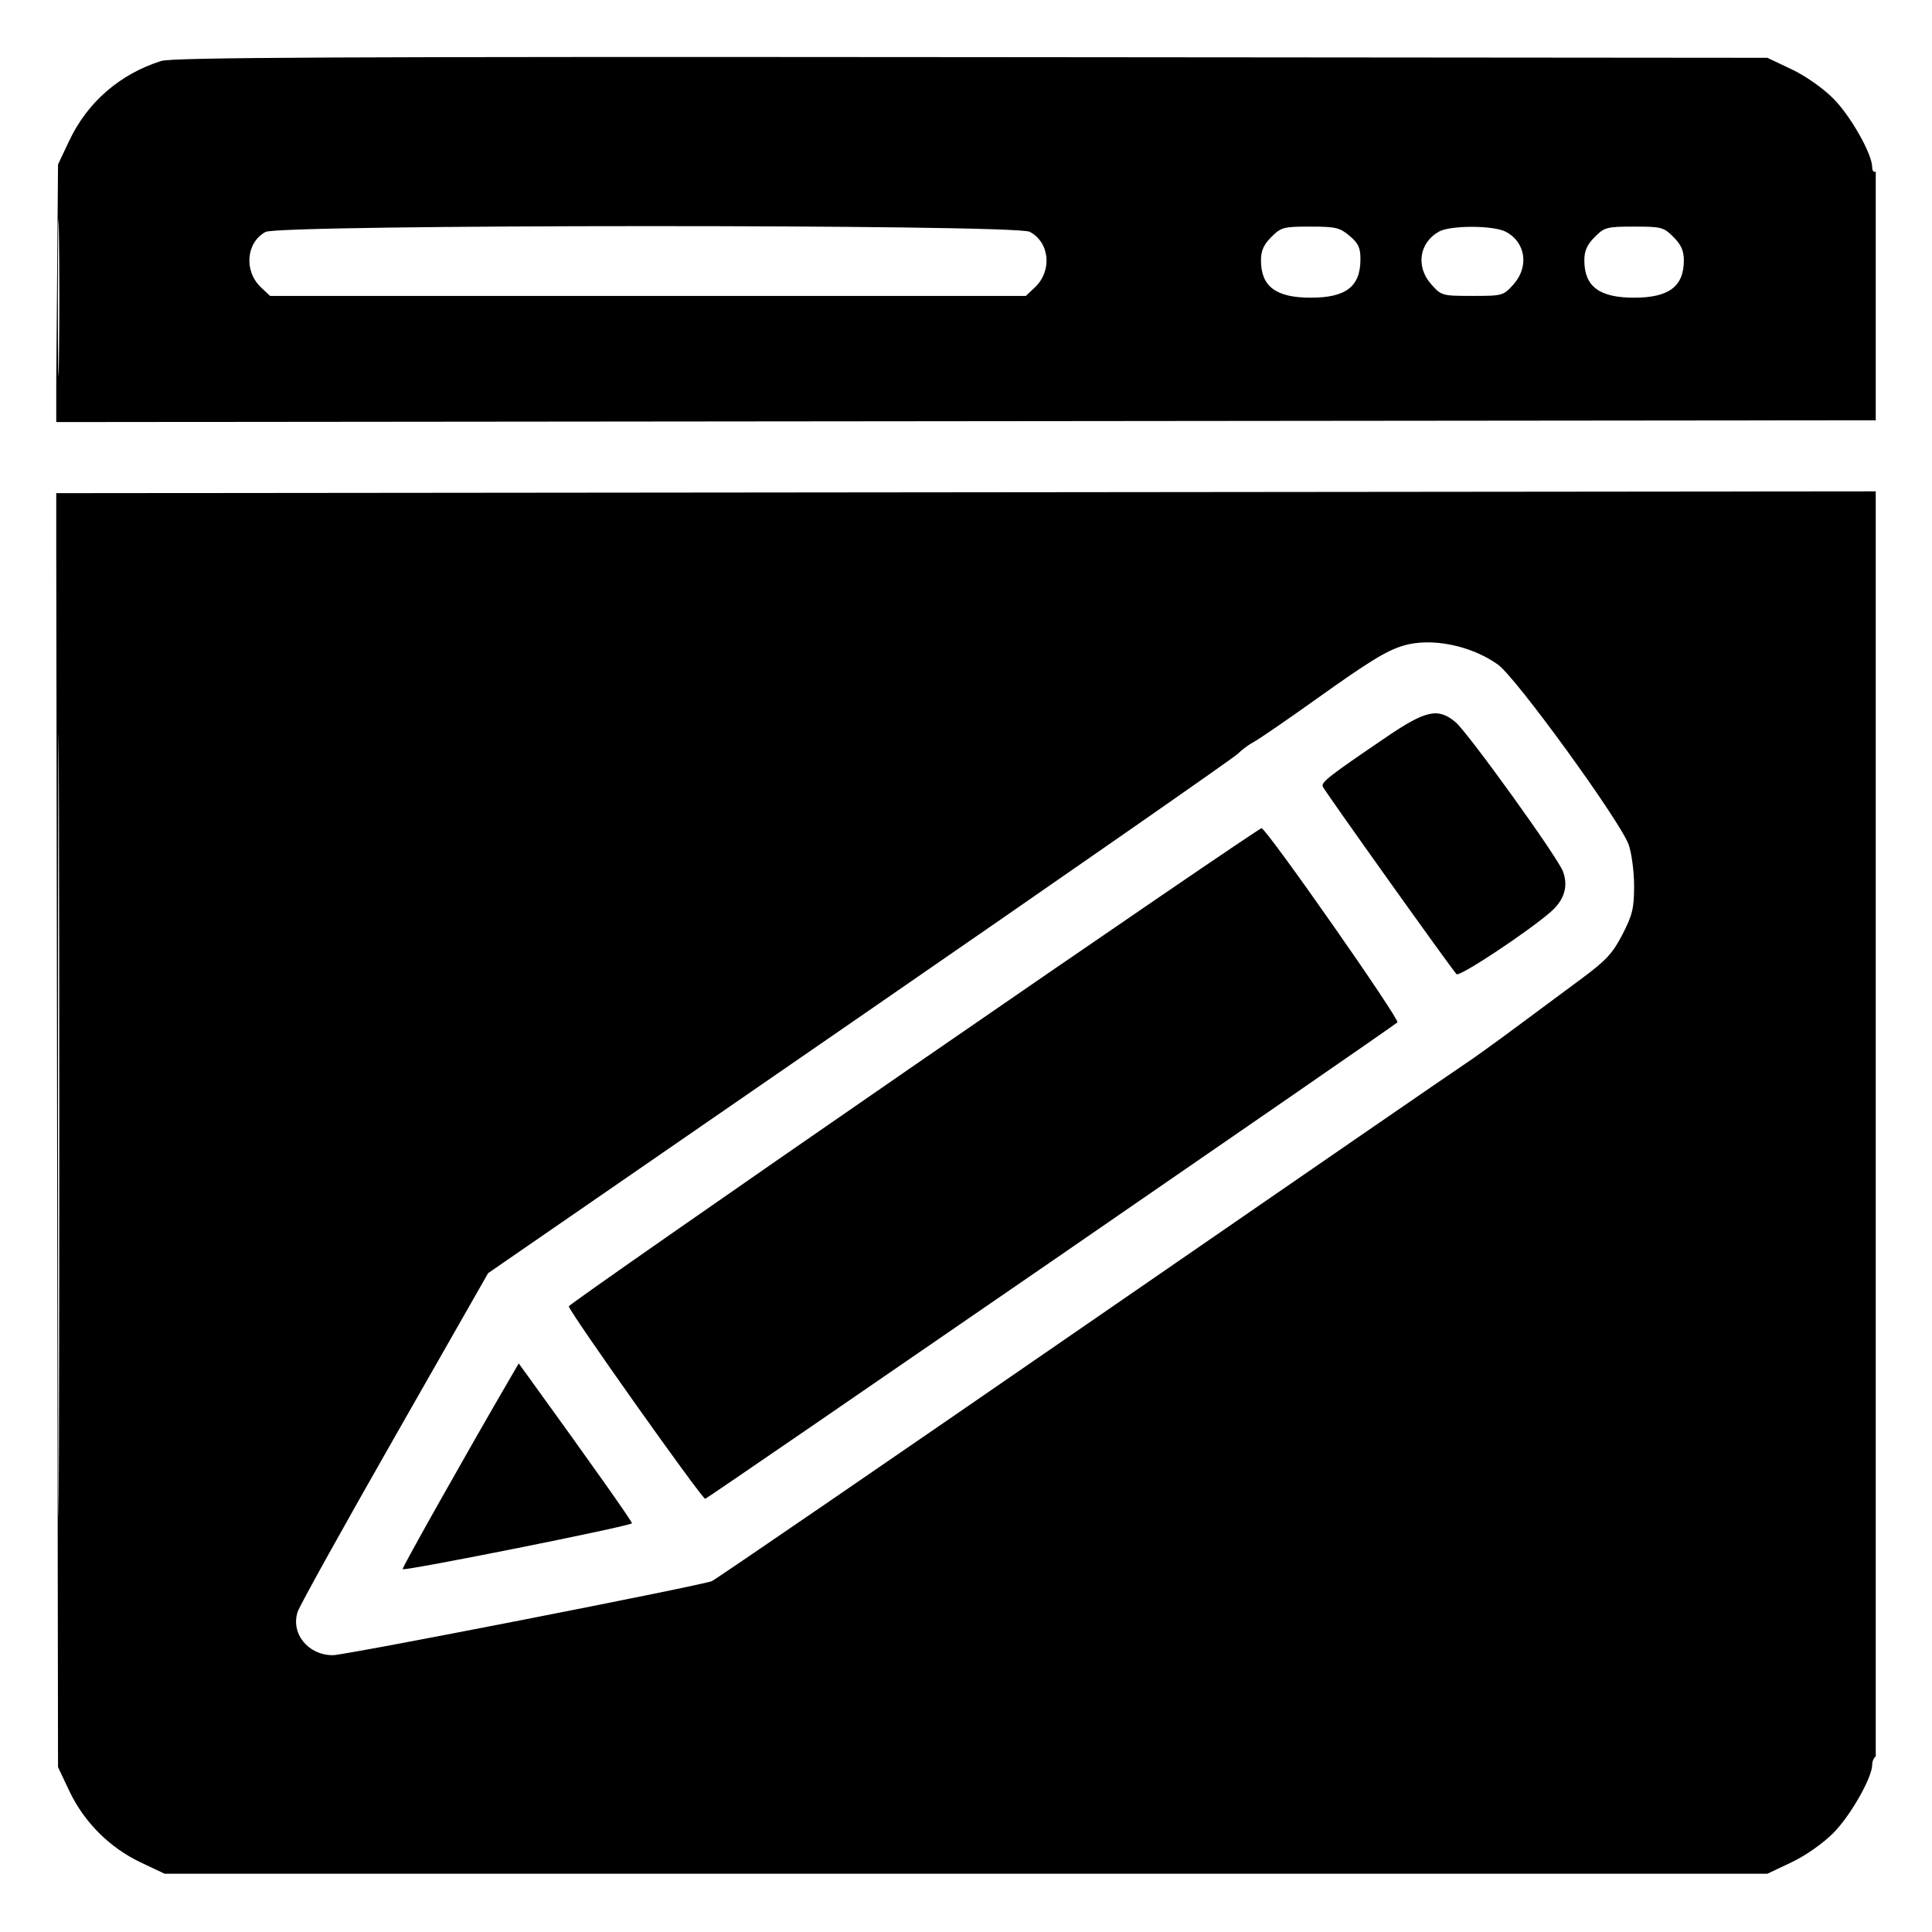 <svg xmlns="http://www.w3.org/2000/svg" xmlns:xlink="http://www.w3.org/1999/xlink" width="1080" zoomAndPan="magnify" viewBox="233 233 344 344" height="1080" preserveAspectRatio="xMidYMid meet" version="1.2"><defs><clipPath id="2f6251c8d0"><path d="M 243.016 243 L 566.984 243 L 566.984 566.945 L 243.016 566.945 Z M 243.016 243 "/></clipPath></defs><g id="7b43027336"><g clip-rule="nonzero" clip-path="url(#2f6251c8d0)"><path style=" stroke:none;fill-rule:evenodd;fill:currentColor;fill-opacity:1;" d="M 261.684 243.859 C 254.34 246.195 248.586 251.184 245.352 258.012 L 243.332 262.273 L 243.145 285.215 L 242.957 308.152 L 567.301 307.832 L 567.469 285.484 C 567.578 270.52 567.422 263.27 566.992 263.535 C 566.641 263.754 566.352 263.418 566.352 262.785 C 566.352 260.418 562.5 253.617 559.41 250.527 C 557.531 248.652 554.457 246.5 551.949 245.312 L 547.684 243.293 L 405.949 243.172 C 292.688 243.078 263.703 243.219 261.684 243.859 M 243.301 286.004 C 243.301 298.359 243.387 303.414 243.488 297.234 C 243.594 291.059 243.594 280.949 243.488 274.773 C 243.387 268.594 243.301 273.648 243.301 286.004 M 280.277 274.297 C 276.809 276.184 276.398 281.285 279.484 284.184 L 281.082 285.688 L 415.656 285.688 L 417.254 284.184 C 420.391 281.238 419.914 276.121 416.332 274.27 C 413.695 272.906 282.789 272.934 280.277 274.297 M 459.367 275.199 C 458 276.566 457.52 277.648 457.52 279.352 C 457.52 284.008 460.176 286.004 466.375 286.004 C 472.676 286.004 475.234 284.02 475.234 279.141 C 475.234 277.109 474.863 276.309 473.289 274.988 C 471.551 273.523 470.801 273.348 466.281 273.348 C 461.527 273.348 461.105 273.461 459.367 275.199 M 489.227 274.23 C 485.684 276.195 485.047 280.496 487.84 283.621 C 489.656 285.652 489.773 285.688 495.168 285.688 C 500.559 285.688 500.68 285.652 502.496 283.621 C 505.305 280.477 504.645 276.09 501.086 274.25 C 498.887 273.113 491.266 273.098 489.227 274.23 M 516.949 275.199 C 515.582 276.566 515.098 277.648 515.098 279.352 C 515.098 284.008 517.758 286.004 523.957 286.004 C 530.156 286.004 532.816 284.008 532.816 279.352 C 532.816 277.648 532.332 276.566 530.965 275.199 C 529.223 273.457 528.816 273.348 523.957 273.348 C 519.098 273.348 518.691 273.457 516.949 275.199 M 243.168 434.227 L 243.332 547.645 L 245.352 551.91 C 247.969 557.43 252.527 561.992 258.051 564.609 L 262.316 566.629 L 547.684 566.629 L 551.949 564.609 C 554.457 563.422 557.531 561.27 559.41 559.395 C 562.457 556.344 566.352 549.512 566.352 547.207 C 566.352 546.621 566.637 545.961 566.984 545.746 C 567.402 545.488 567.617 507.195 567.617 432.922 L 567.617 320.488 L 243 320.809 Z M 243.324 433.434 C 243.324 495.555 243.398 520.969 243.492 489.906 C 243.582 458.848 243.582 408.023 243.492 376.961 C 243.398 345.902 243.324 371.312 243.324 433.434 M 482.824 347.973 C 479.805 348.891 476.773 350.754 467.324 357.5 C 462.105 361.227 457.121 364.645 456.254 365.098 C 455.383 365.551 454.102 366.5 453.406 367.207 C 452.711 367.914 422.387 389.016 386.023 414.094 L 319.91 459.691 L 303.312 488.801 C 294.18 504.809 286.398 518.82 286.02 519.938 C 284.699 523.812 287.836 527.715 292.27 527.715 C 294.457 527.715 358.039 515.281 359.758 514.52 C 360.453 514.211 390.5 493.625 426.523 468.777 C 462.547 443.93 492.902 423.035 493.98 422.348 C 495.055 421.66 499.004 418.816 502.758 416.035 C 506.508 413.25 511.883 409.262 514.703 407.176 C 518.98 404.004 520.164 402.719 521.891 399.367 C 523.668 395.918 523.957 394.715 523.957 390.746 C 523.957 388.211 523.523 384.91 522.996 383.41 C 521.531 379.262 502.961 353.66 499.738 351.352 C 494.922 347.895 487.77 346.465 482.824 347.973 M 479.84 364.242 C 469.531 371.25 468.223 372.27 468.527 373.062 C 468.805 373.785 491.273 405.293 492.344 406.457 C 492.84 407 505.121 398.867 509.148 395.332 C 511.547 393.227 512.277 390.762 511.285 388.145 C 510.301 385.559 494.383 363.453 492.156 361.574 C 489.074 358.984 486.875 359.457 479.84 364.242 M 395.836 422.66 C 362.086 445.945 334.383 465.266 334.277 465.59 C 334.082 466.172 357.965 499.871 358.57 499.871 C 358.891 499.871 480.844 415.93 481.816 415.039 C 482.32 414.574 458.703 380.805 457.629 380.461 C 457.395 380.387 429.59 399.375 395.836 422.66 M 323.777 478.484 C 316.273 491.367 304.52 512.234 304.684 512.395 C 305.062 512.777 345.52 504.68 345.52 504.223 C 345.52 503.852 338.363 493.723 327.105 478.168 L 325.363 475.766 Z M 323.777 478.484 "/></g></g></svg>